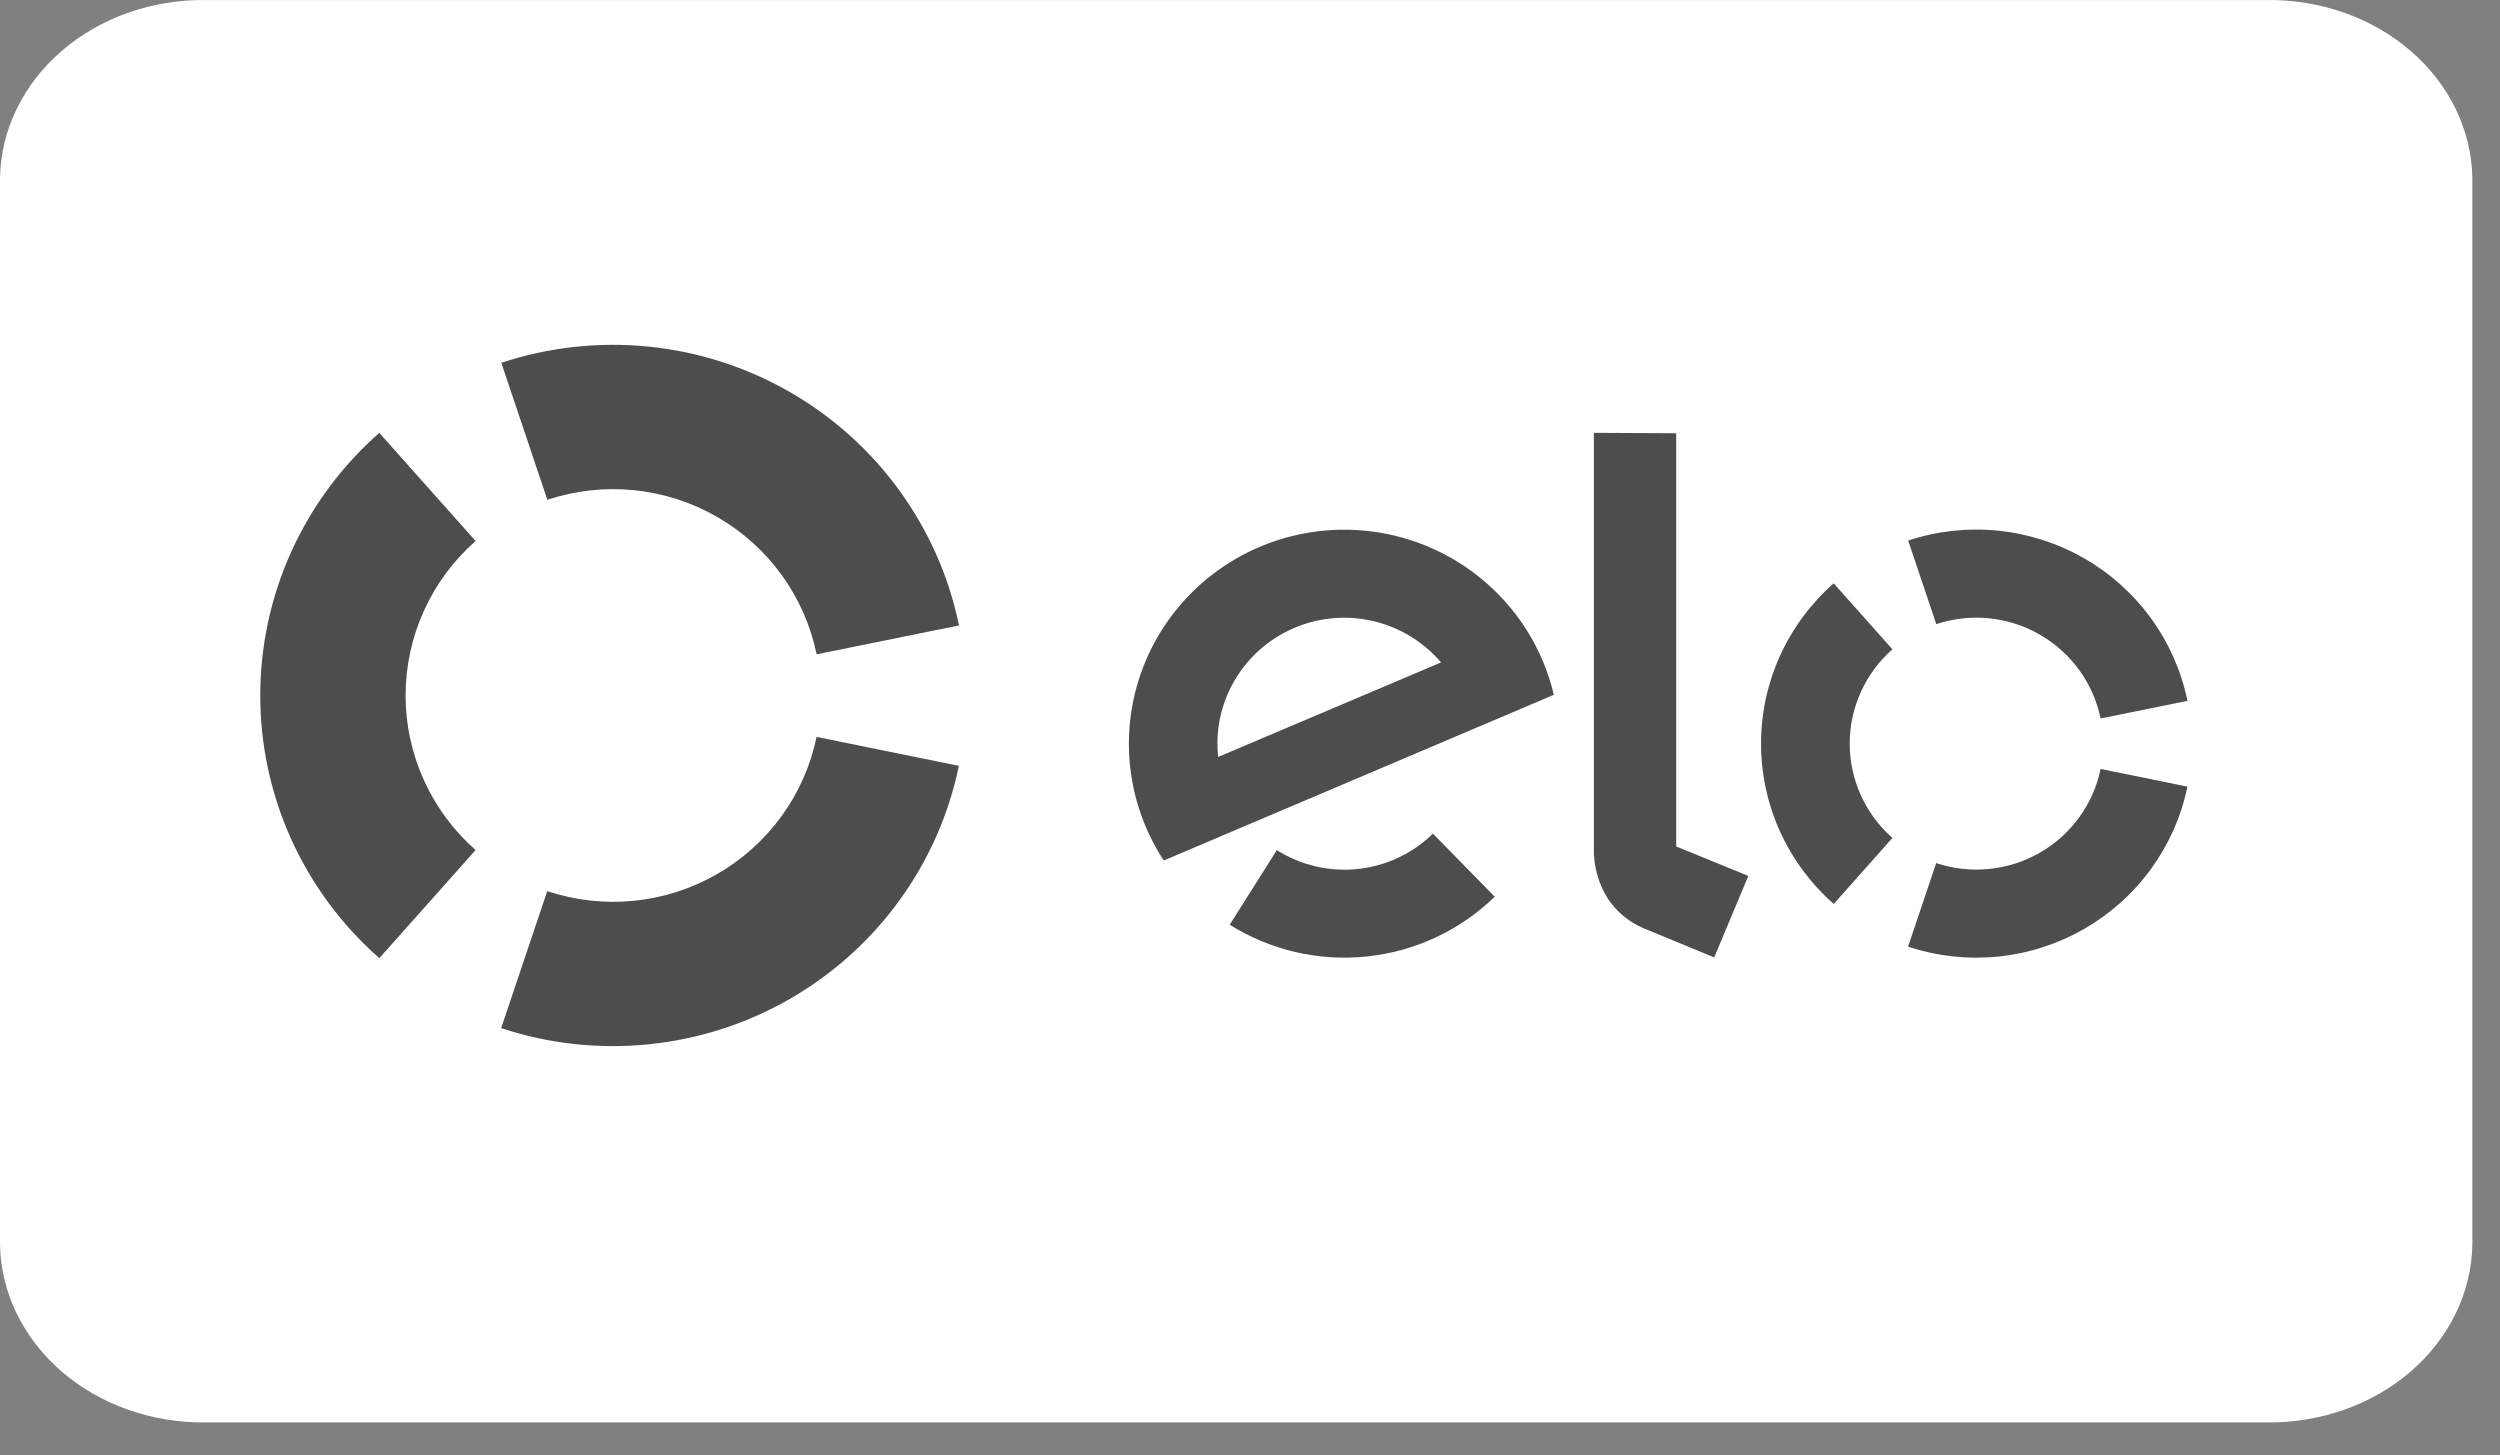 <svg width="67" height="39" viewBox="0 0 67 39" fill="none" xmlns="http://www.w3.org/2000/svg">
<rect x="0" y="0" width="67" height="39" fill="#808080" stroke="none"/>
<path d="M60.737 0.001H5.522C4.08 -0.019 2.689 0.471 1.653 1.365C0.618 2.258 0.023 3.482 0 4.766L0 33.356C0.023 34.64 0.618 35.863 1.653 36.757C2.689 37.65 4.08 38.141 5.522 38.121H60.737C62.179 38.141 63.57 37.65 64.606 36.757C65.641 35.863 66.236 34.64 66.259 33.356V4.766C66.236 3.482 65.641 2.258 64.606 1.365C63.57 0.471 62.179 -0.019 60.737 0.001Z" fill="white"/>
<path d="M14.669 13.394C15.416 13.146 16.207 13.059 16.991 13.137C17.775 13.216 18.533 13.459 19.215 13.851C19.897 14.242 20.488 14.773 20.948 15.408C21.408 16.043 21.728 16.768 21.885 17.535L25.701 16.762C25.433 15.459 24.889 14.227 24.106 13.148C23.324 12.069 22.32 11.167 21.16 10.502C20.001 9.837 18.713 9.423 17.382 9.289C16.05 9.155 14.705 9.303 13.435 9.723L14.669 13.394Z" fill="#4D4D4D"/>
<path d="M10.167 25.678L12.746 22.781C12.156 22.262 11.684 21.624 11.361 20.91C11.037 20.196 10.87 19.422 10.87 18.64C10.87 17.857 11.037 17.083 11.361 16.369C11.684 15.655 12.156 15.018 12.746 14.499L10.165 11.601C9.162 12.483 8.359 13.566 7.809 14.78C7.259 15.993 6.975 17.309 6.975 18.64C6.975 19.971 7.259 21.286 7.809 22.5C8.359 23.713 9.162 24.797 10.165 25.678H10.167Z" fill="#4D4D4D"/>
<path d="M21.884 19.749C21.726 20.515 21.406 21.24 20.945 21.874C20.484 22.509 19.893 23.039 19.211 23.43C18.529 23.82 17.771 24.063 16.988 24.141C16.204 24.219 15.413 24.131 14.666 23.883L13.431 27.553C14.7 27.974 16.045 28.122 17.376 27.988C18.707 27.855 19.995 27.443 21.154 26.779C22.313 26.114 23.318 25.214 24.101 24.136C24.884 23.058 25.429 21.827 25.698 20.525L21.884 19.749Z" fill="#4D4D4D"/>
<path d="M38.402 22.341C37.858 22.874 37.148 23.209 36.389 23.289C35.629 23.369 34.864 23.191 34.219 22.783L32.956 24.783C34.053 25.47 35.35 25.769 36.639 25.633C37.928 25.497 39.132 24.933 40.059 24.032L38.402 22.341Z" fill="#4D4D4D"/>
<path d="M36.112 14.196C35.065 14.181 34.034 14.448 33.129 14.97C32.224 15.492 31.478 16.25 30.973 17.16C30.467 18.071 30.22 19.101 30.258 20.141C30.296 21.18 30.618 22.19 31.189 23.061L41.643 18.621C41.349 17.377 40.645 16.265 39.643 15.464C38.641 14.662 37.398 14.216 36.112 14.196ZM32.647 20.286C32.632 20.151 32.625 20.015 32.627 19.879C32.638 19.192 32.86 18.524 33.263 17.965C33.666 17.407 34.23 16.983 34.882 16.752C35.533 16.521 36.24 16.493 36.908 16.672C37.576 16.851 38.173 17.228 38.62 17.753L32.647 20.286Z" fill="#4D4D4D"/>
<path d="M44.922 11.611V22.685L46.855 23.475L45.941 25.659L44.028 24.869C43.644 24.701 43.316 24.427 43.086 24.078C42.83 23.666 42.702 23.189 42.716 22.705V11.6L44.922 11.611Z" fill="#4D4D4D"/>
<path d="M51.892 16.727C52.348 16.576 52.831 16.523 53.309 16.571C53.787 16.619 54.249 16.768 54.666 17.007C55.082 17.246 55.442 17.57 55.723 17.957C56.004 18.344 56.199 18.787 56.296 19.255L58.624 18.783C58.461 17.988 58.129 17.236 57.651 16.577C57.174 15.918 56.561 15.368 55.854 14.962C55.146 14.556 54.36 14.304 53.548 14.222C52.735 14.14 51.914 14.23 51.139 14.487L51.892 16.727Z" fill="#4D4D4D"/>
<path d="M49.144 24.226L50.717 22.457C50.357 22.14 50.069 21.751 49.872 21.316C49.674 20.88 49.572 20.407 49.572 19.93C49.572 19.452 49.674 18.979 49.872 18.544C50.069 18.108 50.357 17.719 50.717 17.402L49.143 15.633C48.531 16.172 48.041 16.833 47.705 17.573C47.369 18.314 47.196 19.117 47.196 19.929C47.196 20.741 47.369 21.544 47.705 22.285C48.041 23.025 48.531 23.687 49.143 24.225L49.144 24.226Z" fill="#4D4D4D"/>
<path d="M56.296 20.608C56.199 21.076 56.004 21.518 55.722 21.905C55.441 22.292 55.08 22.616 54.664 22.854C54.248 23.093 53.785 23.241 53.307 23.288C52.829 23.336 52.346 23.283 51.89 23.131L51.136 25.371C51.911 25.627 52.732 25.718 53.544 25.637C54.357 25.555 55.143 25.303 55.85 24.898C56.558 24.493 57.171 23.943 57.649 23.285C58.127 22.627 58.46 21.876 58.624 21.081L56.296 20.608Z" fill="#4D4D4D"/>
</svg>
